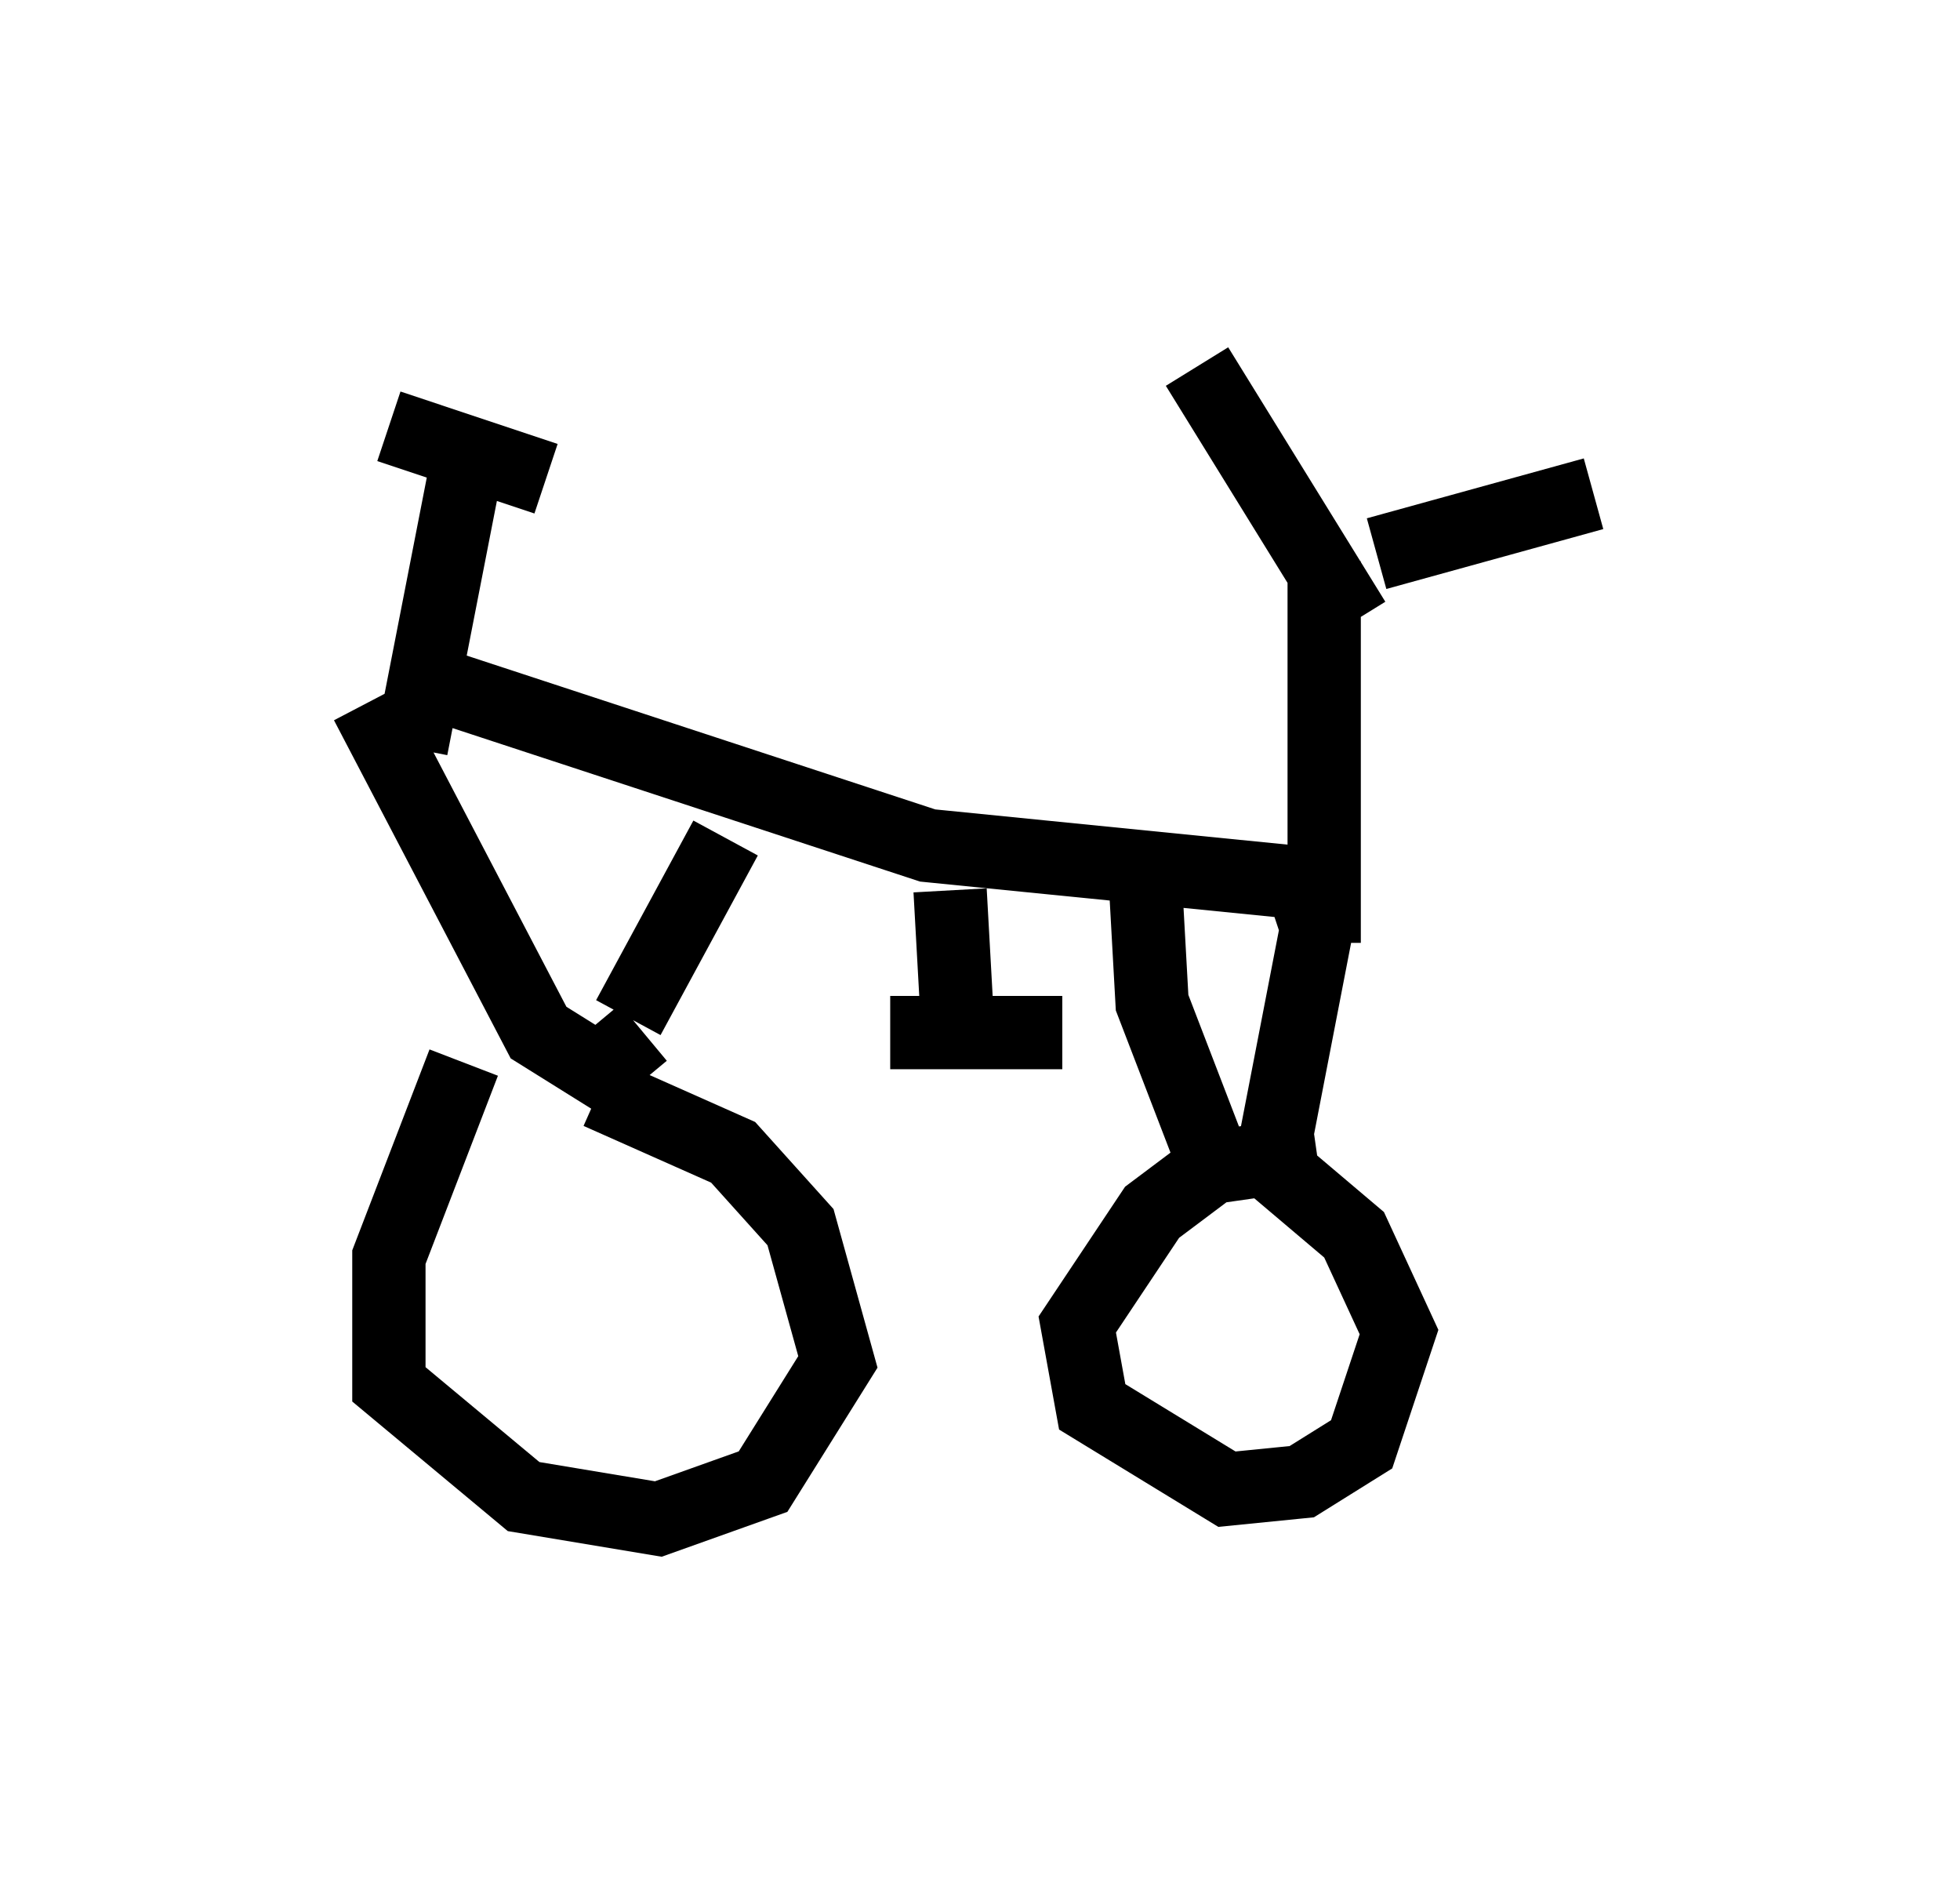 <?xml version="1.0" encoding="utf-8" ?>
<svg baseProfile="full" height="25.721" version="1.1" width="26.742" xmlns="http://www.w3.org/2000/svg" xmlns:ev="http://www.w3.org/2001/xml-events" xmlns:xlink="http://www.w3.org/1999/xlink"><defs /><rect fill="white" height="25.721" width="26.742" x="0" y="0" /><path d="M8.165, 13.677 m-1.838, 0.817 l-1.021, 2.654 0.0, 1.735 l1.838, 1.531 1.838, 0.306 l1.429, -0.51 1.021, -1.633 l-0.51, -1.838 -0.919, -1.021 l-1.838, -0.817 m-3.165, -5.308 l2.348, 4.492 0.817, 0.51 l0.613, -0.51 m-2.654, -4.696 l6.533, 2.144 5.104, 0.51 l0.204, 0.613 -0.613, 3.165 m0.613, -0.102 l-1.429, 0.204 -0.817, 0.613 l-1.021, 1.531 0.204, 1.123 l1.838, 1.123 1.021, -0.102 l0.817, -0.51 0.51, -1.531 l-0.613, -1.327 -1.327, -1.123 m0.919, -8.065 l0.0, 5.206 m-1.735, -7.861 l2.144, 3.471 m0.306, -0.919 l2.96, -0.817 m-15.313, -0.715 l-0.817, 4.185 m-0.306, -4.39 l2.144, 0.715 m5.513, 5.615 l0.102, 1.838 m-0.919, 0.102 l2.348, 0.0 m-4.594, -2.654 l-1.327, 2.45 m7.044, -2.042 l0.102, 1.838 1.021, 2.654 " fill="none" stroke="black" stroke-width="1" /></svg>